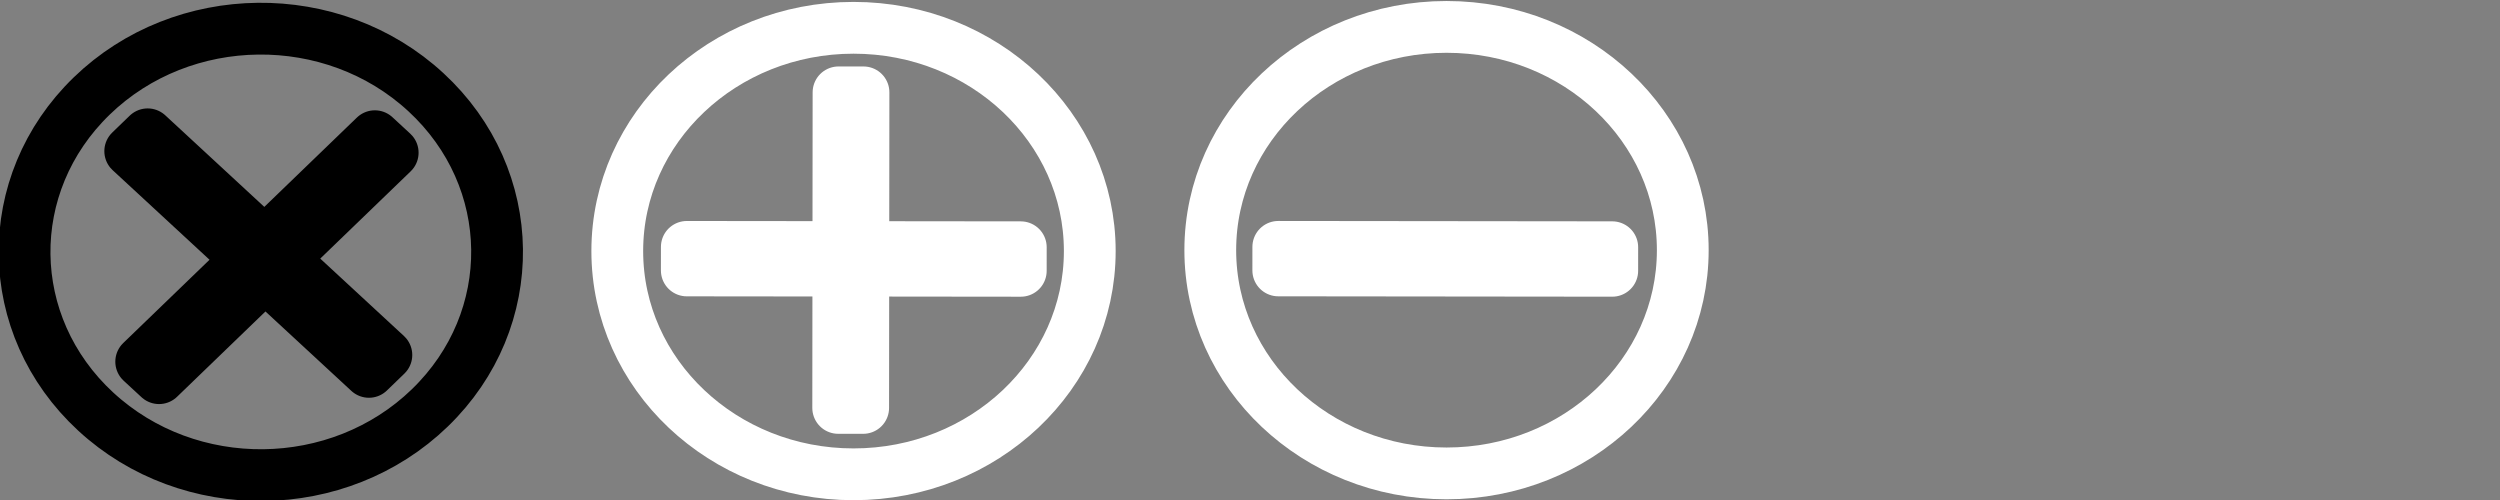 <?xml version="1.0" encoding="UTF-8" standalone="no"?>
<!-- Created with Inkscape (http://www.inkscape.org/) -->

<svg
   xmlns:dc="http://purl.org/dc/elements/1.1/"
   xmlns:cc="http://creativecommons.org/ns#"
   xmlns:rdf="http://www.w3.org/1999/02/22-rdf-syntax-ns#"
   xmlns:svg="http://www.w3.org/2000/svg"
   xmlns="http://www.w3.org/2000/svg"
   xmlns:sodipodi="http://sodipodi.sourceforge.net/DTD/sodipodi-0.dtd"
   xmlns:inkscape="http://www.inkscape.org/namespaces/inkscape"
   width="100"
   height="20"
   id="svg2"
   version="1.1"
   inkscape:version="0.48.4 r9939"
   sodipodi:docname="icons.svg">
  <rect width="100%" height="100%" fill="#808080" stroke="none"/>
  <defs
     id="defs4" />
  <sodipodi:namedview
     id="base"
     pagecolor="#ffffff"
     bordercolor="#666666"
     borderopacity="1.0"
     inkscape:pageopacity="0.0"
     inkscape:pageshadow="2"
     inkscape:zoom="8"
     inkscape:cx="56.686416"
     inkscape:cy="11.873255"
     inkscape:document-units="px"
     inkscape:current-layer="layer1"
     showgrid="true"
     inkscape:showpageshadow="false"
     showborder="false"
     fit-margin-top="0"
     fit-margin-left="0"
     fit-margin-right="0"
     fit-margin-bottom="0"
     inkscape:window-width="1280"
     inkscape:window-height="972"
     inkscape:window-x="-8"
     inkscape:window-y="-8"
     inkscape:window-maximized="1"
     borderlayer="true">
    <inkscape:grid
       type="xygrid"
       id="grid3804"
       empspacing="5"
       visible="true"
       enabled="true"
       snapvisiblegridlinesonly="true"
       originx="9.096px"
       originy="-735.251px" />
  </sodipodi:namedview>
  <g
     inkscape:label="Layer 1"
     inkscape:groupmode="layer"
     id="layer1"
     transform="translate(9.096,-297.111)">
    <path
       id="rect3773-7-4"
       style="fill:none;stroke:#ffffff;stroke-width:2.071;stroke-linecap:square;stroke-linejoin:round;stroke-miterlimit:4;stroke-opacity:1;stroke-dashoffset:2.626"
       d="m 25.431,313.428 -0.999,-4.3e-4 0.013,-12.623 0.999,4.6e-4 z m -7.055,-5.499 0.001,-0.943 13.359,0.015 -6.18e-4,0.943 z m 16.119,-0.776 c -4e-6,4.932 -4.231,8.93 -9.45,8.93 -5.219,0 -9.45,-3.998 -9.45,-8.93 10e-7,-4.932 4.231,-8.93 9.45,-8.93 5.219,10e-6 9.45,3.998 9.45,8.93 z"
       inkscape:connector-curvature="0" />
    <path
       id="rect3773-7-48"
       style="fill:none;stroke:#ffffff;stroke-width:2.071;stroke-linecap:square;stroke-linejoin:round;stroke-miterlimit:4;stroke-opacity:1;stroke-dashoffset:2.626"
       d="m 42.035,307.928 6.78e-4,-0.943 13.359,0.015 -6.79e-4,0.943 z m 16.18,-0.811 c -4e-6,4.932 -4.231,8.93 -9.45,8.93 -5.219,-10e-6 -9.45,-3.998 -9.45,-8.93 3e-6,-4.932 4.231,-8.93 9.45,-8.93 5.219,0 9.45,3.998 9.45,8.93 z"
       inkscape:connector-curvature="0" />
    <path
       inkscape:connector-curvature="0"
       id="rect3773-7-4-8"
       style="fill:none;stroke:#000000;stroke-width:2.071;stroke-linecap:square;stroke-linejoin:round;stroke-miterlimit:4;stroke-opacity:1;stroke-dashoffset:2.626"
       d="m 6.359,311.311 -0.698,0.675 -9.548,-8.828 0.698,-0.675 z m -9.093,0.927 -0.714,-0.66 9.346,-9.019 0.714,0.66 z M 7.94,300.799 c 3.734,3.446 3.805,9.099 0.158,12.627 -3.647,3.528 -9.63,3.595 -13.364,0.149 -3.734,-3.446 -3.805,-9.099 -0.158,-12.627 3.647,-3.528 9.63,-3.595 13.364,-0.149 z" />
  </g>
</svg>
